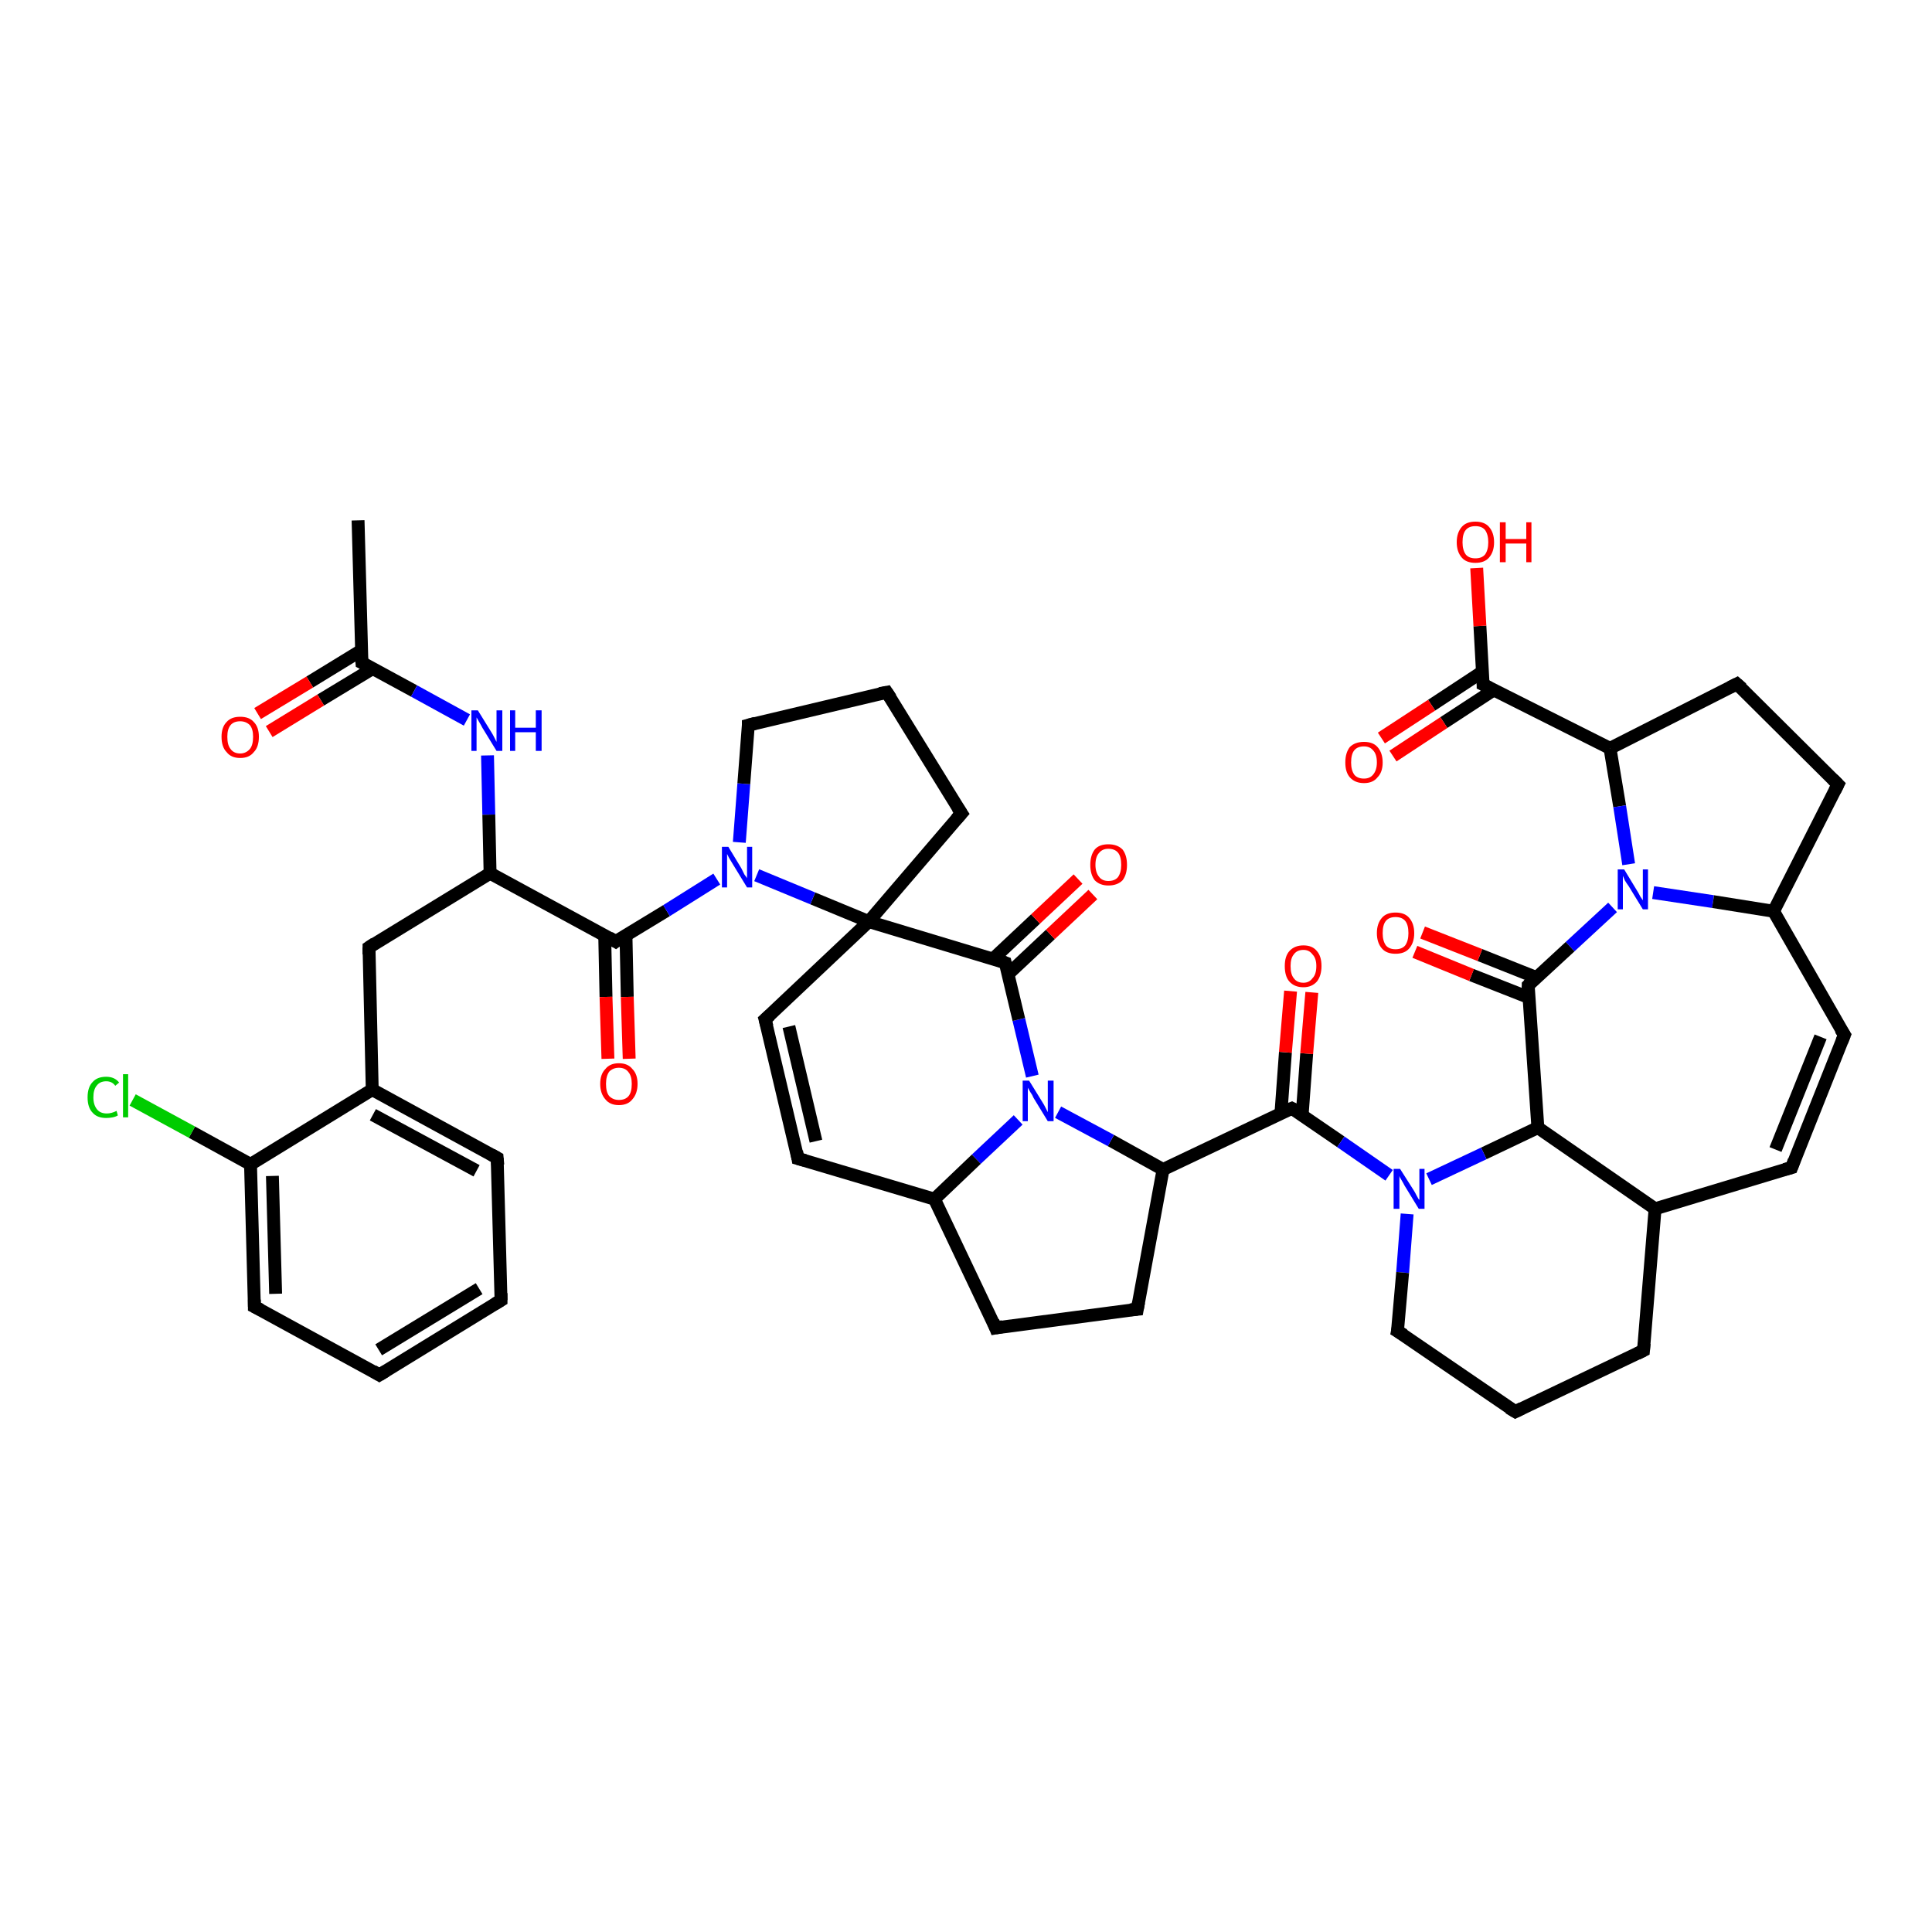 <?xml version='1.0' encoding='iso-8859-1'?>
<svg version='1.1' baseProfile='full'
              xmlns='http://www.w3.org/2000/svg'
                      xmlns:rdkit='http://www.rdkit.org/xml'
                      xmlns:xlink='http://www.w3.org/1999/xlink'
                  xml:space='preserve'
width='300px' height='300px' viewBox='0 0 300 300'>
<!-- END OF HEADER -->
<rect style='opacity:1.0;fill:#FFFFFF;stroke:none' width='300.0' height='300.0' x='0.0' y='0.0'> </rect>
<path class='bond-0 atom-0 atom-1' d='M 55.6,80.8 L 56.2,102.9' style='fill:none;fill-rule:evenodd;stroke:#000000;stroke-width:2.0px;stroke-linecap:butt;stroke-linejoin:miter;stroke-opacity:1' />
<path class='bond-1 atom-1 atom-2' d='M 56.1,101.0 L 48.1,105.9' style='fill:none;fill-rule:evenodd;stroke:#000000;stroke-width:2.0px;stroke-linecap:butt;stroke-linejoin:miter;stroke-opacity:1' />
<path class='bond-1 atom-1 atom-2' d='M 48.1,105.9 L 40.0,110.8' style='fill:none;fill-rule:evenodd;stroke:#FF0000;stroke-width:2.0px;stroke-linecap:butt;stroke-linejoin:miter;stroke-opacity:1' />
<path class='bond-1 atom-1 atom-2' d='M 57.9,103.8 L 49.8,108.7' style='fill:none;fill-rule:evenodd;stroke:#000000;stroke-width:2.0px;stroke-linecap:butt;stroke-linejoin:miter;stroke-opacity:1' />
<path class='bond-1 atom-1 atom-2' d='M 49.8,108.7 L 41.8,113.6' style='fill:none;fill-rule:evenodd;stroke:#FF0000;stroke-width:2.0px;stroke-linecap:butt;stroke-linejoin:miter;stroke-opacity:1' />
<path class='bond-2 atom-1 atom-3' d='M 56.2,102.9 L 64.3,107.3' style='fill:none;fill-rule:evenodd;stroke:#000000;stroke-width:2.0px;stroke-linecap:butt;stroke-linejoin:miter;stroke-opacity:1' />
<path class='bond-2 atom-1 atom-3' d='M 64.3,107.3 L 72.5,111.8' style='fill:none;fill-rule:evenodd;stroke:#0000FF;stroke-width:2.0px;stroke-linecap:butt;stroke-linejoin:miter;stroke-opacity:1' />
<path class='bond-3 atom-3 atom-4' d='M 75.7,117.3 L 75.9,126.5' style='fill:none;fill-rule:evenodd;stroke:#0000FF;stroke-width:2.0px;stroke-linecap:butt;stroke-linejoin:miter;stroke-opacity:1' />
<path class='bond-3 atom-3 atom-4' d='M 75.9,126.5 L 76.1,135.6' style='fill:none;fill-rule:evenodd;stroke:#000000;stroke-width:2.0px;stroke-linecap:butt;stroke-linejoin:miter;stroke-opacity:1' />
<path class='bond-4 atom-4 atom-5' d='M 76.1,135.6 L 57.3,147.1' style='fill:none;fill-rule:evenodd;stroke:#000000;stroke-width:2.0px;stroke-linecap:butt;stroke-linejoin:miter;stroke-opacity:1' />
<path class='bond-5 atom-5 atom-6' d='M 57.3,147.1 L 57.8,169.2' style='fill:none;fill-rule:evenodd;stroke:#000000;stroke-width:2.0px;stroke-linecap:butt;stroke-linejoin:miter;stroke-opacity:1' />
<path class='bond-6 atom-6 atom-7' d='M 57.8,169.2 L 77.2,179.8' style='fill:none;fill-rule:evenodd;stroke:#000000;stroke-width:2.0px;stroke-linecap:butt;stroke-linejoin:miter;stroke-opacity:1' />
<path class='bond-6 atom-6 atom-7' d='M 57.9,173.1 L 74.0,181.8' style='fill:none;fill-rule:evenodd;stroke:#000000;stroke-width:2.0px;stroke-linecap:butt;stroke-linejoin:miter;stroke-opacity:1' />
<path class='bond-7 atom-7 atom-8' d='M 77.2,179.8 L 77.8,201.9' style='fill:none;fill-rule:evenodd;stroke:#000000;stroke-width:2.0px;stroke-linecap:butt;stroke-linejoin:miter;stroke-opacity:1' />
<path class='bond-8 atom-8 atom-9' d='M 77.8,201.9 L 58.9,213.5' style='fill:none;fill-rule:evenodd;stroke:#000000;stroke-width:2.0px;stroke-linecap:butt;stroke-linejoin:miter;stroke-opacity:1' />
<path class='bond-8 atom-8 atom-9' d='M 74.4,200.1 L 58.8,209.6' style='fill:none;fill-rule:evenodd;stroke:#000000;stroke-width:2.0px;stroke-linecap:butt;stroke-linejoin:miter;stroke-opacity:1' />
<path class='bond-9 atom-9 atom-10' d='M 58.9,213.5 L 39.5,202.9' style='fill:none;fill-rule:evenodd;stroke:#000000;stroke-width:2.0px;stroke-linecap:butt;stroke-linejoin:miter;stroke-opacity:1' />
<path class='bond-10 atom-10 atom-11' d='M 39.5,202.9 L 38.9,180.8' style='fill:none;fill-rule:evenodd;stroke:#000000;stroke-width:2.0px;stroke-linecap:butt;stroke-linejoin:miter;stroke-opacity:1' />
<path class='bond-10 atom-10 atom-11' d='M 42.8,200.9 L 42.3,182.6' style='fill:none;fill-rule:evenodd;stroke:#000000;stroke-width:2.0px;stroke-linecap:butt;stroke-linejoin:miter;stroke-opacity:1' />
<path class='bond-11 atom-11 atom-12' d='M 38.9,180.8 L 29.8,175.8' style='fill:none;fill-rule:evenodd;stroke:#000000;stroke-width:2.0px;stroke-linecap:butt;stroke-linejoin:miter;stroke-opacity:1' />
<path class='bond-11 atom-11 atom-12' d='M 29.8,175.8 L 20.6,170.8' style='fill:none;fill-rule:evenodd;stroke:#00CC00;stroke-width:2.0px;stroke-linecap:butt;stroke-linejoin:miter;stroke-opacity:1' />
<path class='bond-12 atom-4 atom-13' d='M 76.1,135.6 L 95.6,146.2' style='fill:none;fill-rule:evenodd;stroke:#000000;stroke-width:2.0px;stroke-linecap:butt;stroke-linejoin:miter;stroke-opacity:1' />
<path class='bond-13 atom-13 atom-14' d='M 93.9,145.3 L 94.1,154.8' style='fill:none;fill-rule:evenodd;stroke:#000000;stroke-width:2.0px;stroke-linecap:butt;stroke-linejoin:miter;stroke-opacity:1' />
<path class='bond-13 atom-13 atom-14' d='M 94.1,154.8 L 94.4,164.4' style='fill:none;fill-rule:evenodd;stroke:#FF0000;stroke-width:2.0px;stroke-linecap:butt;stroke-linejoin:miter;stroke-opacity:1' />
<path class='bond-13 atom-13 atom-14' d='M 97.2,145.2 L 97.4,154.8' style='fill:none;fill-rule:evenodd;stroke:#000000;stroke-width:2.0px;stroke-linecap:butt;stroke-linejoin:miter;stroke-opacity:1' />
<path class='bond-13 atom-13 atom-14' d='M 97.4,154.8 L 97.7,164.4' style='fill:none;fill-rule:evenodd;stroke:#FF0000;stroke-width:2.0px;stroke-linecap:butt;stroke-linejoin:miter;stroke-opacity:1' />
<path class='bond-14 atom-13 atom-15' d='M 95.6,146.2 L 103.5,141.4' style='fill:none;fill-rule:evenodd;stroke:#000000;stroke-width:2.0px;stroke-linecap:butt;stroke-linejoin:miter;stroke-opacity:1' />
<path class='bond-14 atom-13 atom-15' d='M 103.5,141.4 L 111.3,136.5' style='fill:none;fill-rule:evenodd;stroke:#0000FF;stroke-width:2.0px;stroke-linecap:butt;stroke-linejoin:miter;stroke-opacity:1' />
<path class='bond-15 atom-15 atom-16' d='M 114.8,130.8 L 115.5,121.7' style='fill:none;fill-rule:evenodd;stroke:#0000FF;stroke-width:2.0px;stroke-linecap:butt;stroke-linejoin:miter;stroke-opacity:1' />
<path class='bond-15 atom-15 atom-16' d='M 115.5,121.7 L 116.2,112.6' style='fill:none;fill-rule:evenodd;stroke:#000000;stroke-width:2.0px;stroke-linecap:butt;stroke-linejoin:miter;stroke-opacity:1' />
<path class='bond-16 atom-16 atom-17' d='M 116.2,112.6 L 137.7,107.5' style='fill:none;fill-rule:evenodd;stroke:#000000;stroke-width:2.0px;stroke-linecap:butt;stroke-linejoin:miter;stroke-opacity:1' />
<path class='bond-17 atom-17 atom-18' d='M 137.7,107.5 L 149.3,126.3' style='fill:none;fill-rule:evenodd;stroke:#000000;stroke-width:2.0px;stroke-linecap:butt;stroke-linejoin:miter;stroke-opacity:1' />
<path class='bond-18 atom-18 atom-19' d='M 149.3,126.3 L 134.9,143.1' style='fill:none;fill-rule:evenodd;stroke:#000000;stroke-width:2.0px;stroke-linecap:butt;stroke-linejoin:miter;stroke-opacity:1' />
<path class='bond-19 atom-19 atom-20' d='M 134.9,143.1 L 118.8,158.3' style='fill:none;fill-rule:evenodd;stroke:#000000;stroke-width:2.0px;stroke-linecap:butt;stroke-linejoin:miter;stroke-opacity:1' />
<path class='bond-20 atom-20 atom-21' d='M 118.8,158.3 L 123.9,179.9' style='fill:none;fill-rule:evenodd;stroke:#000000;stroke-width:2.0px;stroke-linecap:butt;stroke-linejoin:miter;stroke-opacity:1' />
<path class='bond-20 atom-20 atom-21' d='M 122.5,159.4 L 126.7,177.2' style='fill:none;fill-rule:evenodd;stroke:#000000;stroke-width:2.0px;stroke-linecap:butt;stroke-linejoin:miter;stroke-opacity:1' />
<path class='bond-21 atom-21 atom-22' d='M 123.9,179.9 L 145.1,186.2' style='fill:none;fill-rule:evenodd;stroke:#000000;stroke-width:2.0px;stroke-linecap:butt;stroke-linejoin:miter;stroke-opacity:1' />
<path class='bond-22 atom-22 atom-23' d='M 145.1,186.2 L 154.6,206.2' style='fill:none;fill-rule:evenodd;stroke:#000000;stroke-width:2.0px;stroke-linecap:butt;stroke-linejoin:miter;stroke-opacity:1' />
<path class='bond-23 atom-23 atom-24' d='M 154.6,206.2 L 176.6,203.3' style='fill:none;fill-rule:evenodd;stroke:#000000;stroke-width:2.0px;stroke-linecap:butt;stroke-linejoin:miter;stroke-opacity:1' />
<path class='bond-24 atom-24 atom-25' d='M 176.6,203.3 L 180.6,181.6' style='fill:none;fill-rule:evenodd;stroke:#000000;stroke-width:2.0px;stroke-linecap:butt;stroke-linejoin:miter;stroke-opacity:1' />
<path class='bond-25 atom-25 atom-26' d='M 180.6,181.6 L 172.5,177.1' style='fill:none;fill-rule:evenodd;stroke:#000000;stroke-width:2.0px;stroke-linecap:butt;stroke-linejoin:miter;stroke-opacity:1' />
<path class='bond-25 atom-25 atom-26' d='M 172.5,177.1 L 164.3,172.7' style='fill:none;fill-rule:evenodd;stroke:#0000FF;stroke-width:2.0px;stroke-linecap:butt;stroke-linejoin:miter;stroke-opacity:1' />
<path class='bond-26 atom-26 atom-27' d='M 160.3,167.1 L 158.2,158.3' style='fill:none;fill-rule:evenodd;stroke:#0000FF;stroke-width:2.0px;stroke-linecap:butt;stroke-linejoin:miter;stroke-opacity:1' />
<path class='bond-26 atom-26 atom-27' d='M 158.2,158.3 L 156.1,149.5' style='fill:none;fill-rule:evenodd;stroke:#000000;stroke-width:2.0px;stroke-linecap:butt;stroke-linejoin:miter;stroke-opacity:1' />
<path class='bond-27 atom-27 atom-28' d='M 156.5,151.3 L 163.1,145.1' style='fill:none;fill-rule:evenodd;stroke:#000000;stroke-width:2.0px;stroke-linecap:butt;stroke-linejoin:miter;stroke-opacity:1' />
<path class='bond-27 atom-27 atom-28' d='M 163.1,145.1 L 169.7,138.9' style='fill:none;fill-rule:evenodd;stroke:#FF0000;stroke-width:2.0px;stroke-linecap:butt;stroke-linejoin:miter;stroke-opacity:1' />
<path class='bond-27 atom-27 atom-28' d='M 154.2,148.9 L 160.8,142.7' style='fill:none;fill-rule:evenodd;stroke:#000000;stroke-width:2.0px;stroke-linecap:butt;stroke-linejoin:miter;stroke-opacity:1' />
<path class='bond-27 atom-27 atom-28' d='M 160.8,142.7 L 167.4,136.5' style='fill:none;fill-rule:evenodd;stroke:#FF0000;stroke-width:2.0px;stroke-linecap:butt;stroke-linejoin:miter;stroke-opacity:1' />
<path class='bond-28 atom-25 atom-29' d='M 180.6,181.6 L 200.6,172.1' style='fill:none;fill-rule:evenodd;stroke:#000000;stroke-width:2.0px;stroke-linecap:butt;stroke-linejoin:miter;stroke-opacity:1' />
<path class='bond-29 atom-29 atom-30' d='M 202.2,173.1 L 202.9,163.6' style='fill:none;fill-rule:evenodd;stroke:#000000;stroke-width:2.0px;stroke-linecap:butt;stroke-linejoin:miter;stroke-opacity:1' />
<path class='bond-29 atom-29 atom-30' d='M 202.9,163.6 L 203.7,154.1' style='fill:none;fill-rule:evenodd;stroke:#FF0000;stroke-width:2.0px;stroke-linecap:butt;stroke-linejoin:miter;stroke-opacity:1' />
<path class='bond-29 atom-29 atom-30' d='M 198.9,172.9 L 199.6,163.4' style='fill:none;fill-rule:evenodd;stroke:#000000;stroke-width:2.0px;stroke-linecap:butt;stroke-linejoin:miter;stroke-opacity:1' />
<path class='bond-29 atom-29 atom-30' d='M 199.6,163.4 L 200.4,153.9' style='fill:none;fill-rule:evenodd;stroke:#FF0000;stroke-width:2.0px;stroke-linecap:butt;stroke-linejoin:miter;stroke-opacity:1' />
<path class='bond-30 atom-29 atom-31' d='M 200.6,172.1 L 208.2,177.3' style='fill:none;fill-rule:evenodd;stroke:#000000;stroke-width:2.0px;stroke-linecap:butt;stroke-linejoin:miter;stroke-opacity:1' />
<path class='bond-30 atom-29 atom-31' d='M 208.2,177.3 L 215.7,182.5' style='fill:none;fill-rule:evenodd;stroke:#0000FF;stroke-width:2.0px;stroke-linecap:butt;stroke-linejoin:miter;stroke-opacity:1' />
<path class='bond-31 atom-31 atom-32' d='M 218.5,188.5 L 217.8,197.6' style='fill:none;fill-rule:evenodd;stroke:#0000FF;stroke-width:2.0px;stroke-linecap:butt;stroke-linejoin:miter;stroke-opacity:1' />
<path class='bond-31 atom-31 atom-32' d='M 217.8,197.6 L 217.0,206.7' style='fill:none;fill-rule:evenodd;stroke:#000000;stroke-width:2.0px;stroke-linecap:butt;stroke-linejoin:miter;stroke-opacity:1' />
<path class='bond-32 atom-32 atom-33' d='M 217.0,206.7 L 235.3,219.2' style='fill:none;fill-rule:evenodd;stroke:#000000;stroke-width:2.0px;stroke-linecap:butt;stroke-linejoin:miter;stroke-opacity:1' />
<path class='bond-33 atom-33 atom-34' d='M 235.3,219.2 L 255.2,209.7' style='fill:none;fill-rule:evenodd;stroke:#000000;stroke-width:2.0px;stroke-linecap:butt;stroke-linejoin:miter;stroke-opacity:1' />
<path class='bond-34 atom-34 atom-35' d='M 255.2,209.7 L 257.0,187.7' style='fill:none;fill-rule:evenodd;stroke:#000000;stroke-width:2.0px;stroke-linecap:butt;stroke-linejoin:miter;stroke-opacity:1' />
<path class='bond-35 atom-35 atom-36' d='M 257.0,187.7 L 278.2,181.3' style='fill:none;fill-rule:evenodd;stroke:#000000;stroke-width:2.0px;stroke-linecap:butt;stroke-linejoin:miter;stroke-opacity:1' />
<path class='bond-36 atom-36 atom-37' d='M 278.2,181.3 L 286.4,160.7' style='fill:none;fill-rule:evenodd;stroke:#000000;stroke-width:2.0px;stroke-linecap:butt;stroke-linejoin:miter;stroke-opacity:1' />
<path class='bond-36 atom-36 atom-37' d='M 275.7,178.5 L 282.7,161.0' style='fill:none;fill-rule:evenodd;stroke:#000000;stroke-width:2.0px;stroke-linecap:butt;stroke-linejoin:miter;stroke-opacity:1' />
<path class='bond-37 atom-37 atom-38' d='M 286.4,160.7 L 275.4,141.5' style='fill:none;fill-rule:evenodd;stroke:#000000;stroke-width:2.0px;stroke-linecap:butt;stroke-linejoin:miter;stroke-opacity:1' />
<path class='bond-38 atom-38 atom-39' d='M 275.4,141.5 L 285.4,121.8' style='fill:none;fill-rule:evenodd;stroke:#000000;stroke-width:2.0px;stroke-linecap:butt;stroke-linejoin:miter;stroke-opacity:1' />
<path class='bond-39 atom-39 atom-40' d='M 285.4,121.8 L 269.7,106.2' style='fill:none;fill-rule:evenodd;stroke:#000000;stroke-width:2.0px;stroke-linecap:butt;stroke-linejoin:miter;stroke-opacity:1' />
<path class='bond-40 atom-40 atom-41' d='M 269.7,106.2 L 250.0,116.2' style='fill:none;fill-rule:evenodd;stroke:#000000;stroke-width:2.0px;stroke-linecap:butt;stroke-linejoin:miter;stroke-opacity:1' />
<path class='bond-41 atom-41 atom-42' d='M 250.0,116.2 L 251.5,125.2' style='fill:none;fill-rule:evenodd;stroke:#000000;stroke-width:2.0px;stroke-linecap:butt;stroke-linejoin:miter;stroke-opacity:1' />
<path class='bond-41 atom-41 atom-42' d='M 251.5,125.2 L 252.9,134.2' style='fill:none;fill-rule:evenodd;stroke:#0000FF;stroke-width:2.0px;stroke-linecap:butt;stroke-linejoin:miter;stroke-opacity:1' />
<path class='bond-42 atom-42 atom-43' d='M 250.4,140.9 L 243.8,147.0' style='fill:none;fill-rule:evenodd;stroke:#0000FF;stroke-width:2.0px;stroke-linecap:butt;stroke-linejoin:miter;stroke-opacity:1' />
<path class='bond-42 atom-42 atom-43' d='M 243.8,147.0 L 237.3,153.0' style='fill:none;fill-rule:evenodd;stroke:#000000;stroke-width:2.0px;stroke-linecap:butt;stroke-linejoin:miter;stroke-opacity:1' />
<path class='bond-43 atom-43 atom-44' d='M 238.6,151.8 L 229.8,148.3' style='fill:none;fill-rule:evenodd;stroke:#000000;stroke-width:2.0px;stroke-linecap:butt;stroke-linejoin:miter;stroke-opacity:1' />
<path class='bond-43 atom-43 atom-44' d='M 229.8,148.3 L 220.9,144.8' style='fill:none;fill-rule:evenodd;stroke:#FF0000;stroke-width:2.0px;stroke-linecap:butt;stroke-linejoin:miter;stroke-opacity:1' />
<path class='bond-43 atom-43 atom-44' d='M 237.4,154.9 L 228.5,151.4' style='fill:none;fill-rule:evenodd;stroke:#000000;stroke-width:2.0px;stroke-linecap:butt;stroke-linejoin:miter;stroke-opacity:1' />
<path class='bond-43 atom-43 atom-44' d='M 228.5,151.4 L 219.7,147.8' style='fill:none;fill-rule:evenodd;stroke:#FF0000;stroke-width:2.0px;stroke-linecap:butt;stroke-linejoin:miter;stroke-opacity:1' />
<path class='bond-44 atom-43 atom-45' d='M 237.3,153.0 L 238.8,175.1' style='fill:none;fill-rule:evenodd;stroke:#000000;stroke-width:2.0px;stroke-linecap:butt;stroke-linejoin:miter;stroke-opacity:1' />
<path class='bond-45 atom-41 atom-46' d='M 250.0,116.2 L 230.3,106.3' style='fill:none;fill-rule:evenodd;stroke:#000000;stroke-width:2.0px;stroke-linecap:butt;stroke-linejoin:miter;stroke-opacity:1' />
<path class='bond-46 atom-46 atom-47' d='M 230.3,106.3 L 229.8,97.2' style='fill:none;fill-rule:evenodd;stroke:#000000;stroke-width:2.0px;stroke-linecap:butt;stroke-linejoin:miter;stroke-opacity:1' />
<path class='bond-46 atom-46 atom-47' d='M 229.8,97.2 L 229.3,88.2' style='fill:none;fill-rule:evenodd;stroke:#FF0000;stroke-width:2.0px;stroke-linecap:butt;stroke-linejoin:miter;stroke-opacity:1' />
<path class='bond-47 atom-46 atom-48' d='M 230.2,104.3 L 222.3,109.5' style='fill:none;fill-rule:evenodd;stroke:#000000;stroke-width:2.0px;stroke-linecap:butt;stroke-linejoin:miter;stroke-opacity:1' />
<path class='bond-47 atom-46 atom-48' d='M 222.3,109.5 L 214.5,114.6' style='fill:none;fill-rule:evenodd;stroke:#FF0000;stroke-width:2.0px;stroke-linecap:butt;stroke-linejoin:miter;stroke-opacity:1' />
<path class='bond-47 atom-46 atom-48' d='M 232.0,107.1 L 224.2,112.2' style='fill:none;fill-rule:evenodd;stroke:#000000;stroke-width:2.0px;stroke-linecap:butt;stroke-linejoin:miter;stroke-opacity:1' />
<path class='bond-47 atom-46 atom-48' d='M 224.2,112.2 L 216.3,117.4' style='fill:none;fill-rule:evenodd;stroke:#FF0000;stroke-width:2.0px;stroke-linecap:butt;stroke-linejoin:miter;stroke-opacity:1' />
<path class='bond-48 atom-11 atom-6' d='M 38.9,180.8 L 57.8,169.2' style='fill:none;fill-rule:evenodd;stroke:#000000;stroke-width:2.0px;stroke-linecap:butt;stroke-linejoin:miter;stroke-opacity:1' />
<path class='bond-49 atom-19 atom-15' d='M 134.9,143.1 L 126.2,139.5' style='fill:none;fill-rule:evenodd;stroke:#000000;stroke-width:2.0px;stroke-linecap:butt;stroke-linejoin:miter;stroke-opacity:1' />
<path class='bond-49 atom-19 atom-15' d='M 126.2,139.5 L 117.5,135.9' style='fill:none;fill-rule:evenodd;stroke:#0000FF;stroke-width:2.0px;stroke-linecap:butt;stroke-linejoin:miter;stroke-opacity:1' />
<path class='bond-50 atom-27 atom-19' d='M 156.1,149.5 L 134.9,143.1' style='fill:none;fill-rule:evenodd;stroke:#000000;stroke-width:2.0px;stroke-linecap:butt;stroke-linejoin:miter;stroke-opacity:1' />
<path class='bond-51 atom-26 atom-22' d='M 158.1,173.9 L 151.6,180.0' style='fill:none;fill-rule:evenodd;stroke:#0000FF;stroke-width:2.0px;stroke-linecap:butt;stroke-linejoin:miter;stroke-opacity:1' />
<path class='bond-51 atom-26 atom-22' d='M 151.6,180.0 L 145.1,186.2' style='fill:none;fill-rule:evenodd;stroke:#000000;stroke-width:2.0px;stroke-linecap:butt;stroke-linejoin:miter;stroke-opacity:1' />
<path class='bond-52 atom-45 atom-31' d='M 238.8,175.1 L 230.4,179.1' style='fill:none;fill-rule:evenodd;stroke:#000000;stroke-width:2.0px;stroke-linecap:butt;stroke-linejoin:miter;stroke-opacity:1' />
<path class='bond-52 atom-45 atom-31' d='M 230.4,179.1 L 221.9,183.1' style='fill:none;fill-rule:evenodd;stroke:#0000FF;stroke-width:2.0px;stroke-linecap:butt;stroke-linejoin:miter;stroke-opacity:1' />
<path class='bond-53 atom-45 atom-35' d='M 238.8,175.1 L 257.0,187.7' style='fill:none;fill-rule:evenodd;stroke:#000000;stroke-width:2.0px;stroke-linecap:butt;stroke-linejoin:miter;stroke-opacity:1' />
<path class='bond-54 atom-42 atom-38' d='M 256.7,138.6 L 266.0,140.0' style='fill:none;fill-rule:evenodd;stroke:#0000FF;stroke-width:2.0px;stroke-linecap:butt;stroke-linejoin:miter;stroke-opacity:1' />
<path class='bond-54 atom-42 atom-38' d='M 266.0,140.0 L 275.4,141.5' style='fill:none;fill-rule:evenodd;stroke:#000000;stroke-width:2.0px;stroke-linecap:butt;stroke-linejoin:miter;stroke-opacity:1' />
<path d='M 56.1,101.8 L 56.2,102.9 L 56.6,103.1' style='fill:none;stroke:#000000;stroke-width:2.0px;stroke-linecap:butt;stroke-linejoin:miter;stroke-opacity:1;' />
<path d='M 58.2,146.5 L 57.3,147.1 L 57.3,148.2' style='fill:none;stroke:#000000;stroke-width:2.0px;stroke-linecap:butt;stroke-linejoin:miter;stroke-opacity:1;' />
<path d='M 76.3,179.3 L 77.2,179.8 L 77.3,180.9' style='fill:none;stroke:#000000;stroke-width:2.0px;stroke-linecap:butt;stroke-linejoin:miter;stroke-opacity:1;' />
<path d='M 77.8,200.8 L 77.8,201.9 L 76.8,202.5' style='fill:none;stroke:#000000;stroke-width:2.0px;stroke-linecap:butt;stroke-linejoin:miter;stroke-opacity:1;' />
<path d='M 59.9,212.9 L 58.9,213.5 L 57.9,212.9' style='fill:none;stroke:#000000;stroke-width:2.0px;stroke-linecap:butt;stroke-linejoin:miter;stroke-opacity:1;' />
<path d='M 40.5,203.4 L 39.5,202.9 L 39.5,201.8' style='fill:none;stroke:#000000;stroke-width:2.0px;stroke-linecap:butt;stroke-linejoin:miter;stroke-opacity:1;' />
<path d='M 94.6,145.6 L 95.6,146.2 L 96.0,145.9' style='fill:none;stroke:#000000;stroke-width:2.0px;stroke-linecap:butt;stroke-linejoin:miter;stroke-opacity:1;' />
<path d='M 116.2,113.1 L 116.2,112.6 L 117.3,112.3' style='fill:none;stroke:#000000;stroke-width:2.0px;stroke-linecap:butt;stroke-linejoin:miter;stroke-opacity:1;' />
<path d='M 136.6,107.7 L 137.7,107.5 L 138.3,108.4' style='fill:none;stroke:#000000;stroke-width:2.0px;stroke-linecap:butt;stroke-linejoin:miter;stroke-opacity:1;' />
<path d='M 148.7,125.4 L 149.3,126.3 L 148.5,127.2' style='fill:none;stroke:#000000;stroke-width:2.0px;stroke-linecap:butt;stroke-linejoin:miter;stroke-opacity:1;' />
<path d='M 119.6,157.6 L 118.8,158.3 L 119.1,159.4' style='fill:none;stroke:#000000;stroke-width:2.0px;stroke-linecap:butt;stroke-linejoin:miter;stroke-opacity:1;' />
<path d='M 123.7,178.8 L 123.9,179.9 L 125.0,180.2' style='fill:none;stroke:#000000;stroke-width:2.0px;stroke-linecap:butt;stroke-linejoin:miter;stroke-opacity:1;' />
<path d='M 154.2,205.2 L 154.6,206.2 L 155.7,206.0' style='fill:none;stroke:#000000;stroke-width:2.0px;stroke-linecap:butt;stroke-linejoin:miter;stroke-opacity:1;' />
<path d='M 175.5,203.4 L 176.6,203.3 L 176.8,202.2' style='fill:none;stroke:#000000;stroke-width:2.0px;stroke-linecap:butt;stroke-linejoin:miter;stroke-opacity:1;' />
<path d='M 156.2,149.9 L 156.1,149.5 L 155.0,149.1' style='fill:none;stroke:#000000;stroke-width:2.0px;stroke-linecap:butt;stroke-linejoin:miter;stroke-opacity:1;' />
<path d='M 199.6,172.5 L 200.6,172.1 L 201.0,172.3' style='fill:none;stroke:#000000;stroke-width:2.0px;stroke-linecap:butt;stroke-linejoin:miter;stroke-opacity:1;' />
<path d='M 217.1,206.2 L 217.0,206.7 L 218.0,207.3' style='fill:none;stroke:#000000;stroke-width:2.0px;stroke-linecap:butt;stroke-linejoin:miter;stroke-opacity:1;' />
<path d='M 234.3,218.6 L 235.3,219.2 L 236.3,218.7' style='fill:none;stroke:#000000;stroke-width:2.0px;stroke-linecap:butt;stroke-linejoin:miter;stroke-opacity:1;' />
<path d='M 254.2,210.2 L 255.2,209.7 L 255.3,208.6' style='fill:none;stroke:#000000;stroke-width:2.0px;stroke-linecap:butt;stroke-linejoin:miter;stroke-opacity:1;' />
<path d='M 277.1,181.6 L 278.2,181.3 L 278.6,180.2' style='fill:none;stroke:#000000;stroke-width:2.0px;stroke-linecap:butt;stroke-linejoin:miter;stroke-opacity:1;' />
<path d='M 286.0,161.7 L 286.4,160.7 L 285.8,159.8' style='fill:none;stroke:#000000;stroke-width:2.0px;stroke-linecap:butt;stroke-linejoin:miter;stroke-opacity:1;' />
<path d='M 284.9,122.8 L 285.4,121.8 L 284.6,121.0' style='fill:none;stroke:#000000;stroke-width:2.0px;stroke-linecap:butt;stroke-linejoin:miter;stroke-opacity:1;' />
<path d='M 270.5,106.9 L 269.7,106.2 L 268.7,106.7' style='fill:none;stroke:#000000;stroke-width:2.0px;stroke-linecap:butt;stroke-linejoin:miter;stroke-opacity:1;' />
<path d='M 237.6,152.7 L 237.3,153.0 L 237.3,154.2' style='fill:none;stroke:#000000;stroke-width:2.0px;stroke-linecap:butt;stroke-linejoin:miter;stroke-opacity:1;' />
<path d='M 231.3,106.8 L 230.3,106.3 L 230.3,105.8' style='fill:none;stroke:#000000;stroke-width:2.0px;stroke-linecap:butt;stroke-linejoin:miter;stroke-opacity:1;' />
<path class='atom-2' d='M 34.4 114.4
Q 34.4 112.9, 35.2 112.1
Q 35.9 111.3, 37.3 111.3
Q 38.7 111.3, 39.4 112.1
Q 40.2 112.9, 40.2 114.4
Q 40.2 116.0, 39.4 116.8
Q 38.7 117.7, 37.3 117.7
Q 35.9 117.7, 35.2 116.8
Q 34.4 116.0, 34.4 114.4
M 37.3 117.0
Q 38.2 117.0, 38.8 116.3
Q 39.3 115.7, 39.3 114.4
Q 39.3 113.2, 38.8 112.6
Q 38.2 112.0, 37.3 112.0
Q 36.3 112.0, 35.8 112.6
Q 35.3 113.2, 35.3 114.4
Q 35.3 115.7, 35.8 116.3
Q 36.3 117.0, 37.3 117.0
' fill='#FF0000'/>
<path class='atom-3' d='M 74.2 110.3
L 76.3 113.7
Q 76.5 114.0, 76.8 114.6
Q 77.1 115.2, 77.1 115.2
L 77.1 110.3
L 78.0 110.3
L 78.0 116.6
L 77.1 116.6
L 74.9 113.0
Q 74.7 112.6, 74.4 112.1
Q 74.1 111.6, 74.0 111.4
L 74.0 116.6
L 73.2 116.6
L 73.2 110.3
L 74.2 110.3
' fill='#0000FF'/>
<path class='atom-3' d='M 79.2 110.3
L 80.0 110.3
L 80.0 113.0
L 83.2 113.0
L 83.2 110.3
L 84.1 110.3
L 84.1 116.6
L 83.2 116.6
L 83.2 113.7
L 80.0 113.7
L 80.0 116.6
L 79.2 116.6
L 79.2 110.3
' fill='#0000FF'/>
<path class='atom-12' d='M 13.6 170.4
Q 13.6 168.8, 14.4 168.0
Q 15.1 167.2, 16.5 167.2
Q 17.8 167.2, 18.5 168.1
L 17.9 168.6
Q 17.4 167.9, 16.5 167.9
Q 15.5 167.9, 15.0 168.6
Q 14.5 169.2, 14.5 170.4
Q 14.5 171.6, 15.1 172.3
Q 15.6 172.9, 16.6 172.9
Q 17.3 172.9, 18.1 172.5
L 18.3 173.2
Q 18.0 173.4, 17.5 173.5
Q 17.0 173.6, 16.5 173.6
Q 15.1 173.6, 14.4 172.8
Q 13.6 172.0, 13.6 170.4
' fill='#00CC00'/>
<path class='atom-12' d='M 19.1 166.8
L 19.9 166.8
L 19.9 173.5
L 19.1 173.5
L 19.1 166.8
' fill='#00CC00'/>
<path class='atom-14' d='M 93.2 168.3
Q 93.2 166.8, 94.0 166.0
Q 94.7 165.1, 96.1 165.1
Q 97.5 165.1, 98.2 166.0
Q 99.0 166.8, 99.0 168.3
Q 99.0 169.8, 98.2 170.7
Q 97.5 171.6, 96.1 171.6
Q 94.7 171.6, 94.0 170.7
Q 93.2 169.8, 93.2 168.3
M 96.1 170.8
Q 97.1 170.8, 97.6 170.2
Q 98.1 169.6, 98.1 168.3
Q 98.1 167.1, 97.6 166.5
Q 97.1 165.8, 96.1 165.8
Q 95.2 165.8, 94.6 166.4
Q 94.1 167.1, 94.1 168.3
Q 94.1 169.6, 94.6 170.2
Q 95.2 170.8, 96.1 170.8
' fill='#FF0000'/>
<path class='atom-15' d='M 113.1 131.5
L 115.1 134.8
Q 115.3 135.2, 115.6 135.8
Q 116.0 136.3, 116.0 136.4
L 116.0 131.5
L 116.8 131.5
L 116.8 137.8
L 116.0 137.8
L 113.8 134.2
Q 113.5 133.7, 113.2 133.2
Q 113.0 132.8, 112.9 132.6
L 112.9 137.8
L 112.1 137.8
L 112.1 131.5
L 113.1 131.5
' fill='#0000FF'/>
<path class='atom-26' d='M 159.8 167.8
L 161.9 171.2
Q 162.1 171.5, 162.4 172.1
Q 162.7 172.7, 162.7 172.7
L 162.7 167.8
L 163.6 167.8
L 163.6 174.1
L 162.7 174.1
L 160.5 170.5
Q 160.3 170.0, 160.0 169.6
Q 159.7 169.1, 159.6 168.9
L 159.6 174.1
L 158.8 174.1
L 158.8 167.8
L 159.8 167.8
' fill='#0000FF'/>
<path class='atom-28' d='M 169.3 134.3
Q 169.3 132.8, 170.0 131.9
Q 170.7 131.1, 172.1 131.1
Q 173.5 131.1, 174.3 131.9
Q 175.0 132.8, 175.0 134.3
Q 175.0 135.8, 174.3 136.7
Q 173.5 137.5, 172.1 137.5
Q 170.8 137.5, 170.0 136.7
Q 169.3 135.8, 169.3 134.3
M 172.1 136.8
Q 173.1 136.8, 173.6 136.2
Q 174.1 135.5, 174.1 134.3
Q 174.1 133.0, 173.6 132.4
Q 173.1 131.8, 172.1 131.8
Q 171.2 131.8, 170.7 132.4
Q 170.1 133.0, 170.1 134.3
Q 170.1 135.5, 170.7 136.2
Q 171.2 136.8, 172.1 136.8
' fill='#FF0000'/>
<path class='atom-30' d='M 199.5 150.0
Q 199.5 148.5, 200.2 147.7
Q 201.0 146.8, 202.4 146.8
Q 203.8 146.8, 204.5 147.7
Q 205.2 148.5, 205.2 150.0
Q 205.2 151.5, 204.5 152.4
Q 203.7 153.3, 202.4 153.3
Q 201.0 153.3, 200.2 152.4
Q 199.5 151.6, 199.5 150.0
M 202.4 152.6
Q 203.3 152.6, 203.8 151.9
Q 204.4 151.3, 204.4 150.0
Q 204.4 148.8, 203.8 148.2
Q 203.3 147.5, 202.4 147.5
Q 201.4 147.5, 200.9 148.2
Q 200.4 148.8, 200.4 150.0
Q 200.4 151.3, 200.9 151.9
Q 201.4 152.6, 202.4 152.6
' fill='#FF0000'/>
<path class='atom-31' d='M 217.4 181.5
L 219.5 184.8
Q 219.7 185.1, 220.0 185.7
Q 220.3 186.3, 220.4 186.3
L 220.4 181.5
L 221.2 181.5
L 221.2 187.7
L 220.3 187.7
L 218.1 184.1
Q 217.9 183.7, 217.6 183.2
Q 217.3 182.7, 217.3 182.6
L 217.3 187.7
L 216.4 187.7
L 216.4 181.5
L 217.4 181.5
' fill='#0000FF'/>
<path class='atom-42' d='M 252.2 135.0
L 254.2 138.3
Q 254.4 138.6, 254.7 139.2
Q 255.1 139.8, 255.1 139.8
L 255.1 135.0
L 255.9 135.0
L 255.9 141.2
L 255.1 141.2
L 252.9 137.6
Q 252.6 137.2, 252.3 136.7
Q 252.1 136.2, 252.0 136.0
L 252.0 141.2
L 251.2 141.2
L 251.2 135.0
L 252.2 135.0
' fill='#0000FF'/>
<path class='atom-44' d='M 213.8 144.9
Q 213.8 143.4, 214.6 142.5
Q 215.3 141.7, 216.7 141.7
Q 218.1 141.7, 218.8 142.5
Q 219.6 143.4, 219.6 144.9
Q 219.6 146.4, 218.8 147.3
Q 218.1 148.1, 216.7 148.1
Q 215.3 148.1, 214.6 147.3
Q 213.8 146.4, 213.8 144.9
M 216.7 147.4
Q 217.7 147.4, 218.2 146.8
Q 218.7 146.1, 218.7 144.9
Q 218.7 143.6, 218.2 143.0
Q 217.7 142.4, 216.7 142.4
Q 215.7 142.4, 215.2 143.0
Q 214.7 143.6, 214.7 144.9
Q 214.7 146.1, 215.2 146.8
Q 215.7 147.4, 216.7 147.4
' fill='#FF0000'/>
<path class='atom-47' d='M 226.2 84.2
Q 226.2 82.7, 227.0 81.8
Q 227.7 81.0, 229.1 81.0
Q 230.5 81.0, 231.2 81.8
Q 232.0 82.7, 232.0 84.2
Q 232.0 85.7, 231.2 86.6
Q 230.5 87.4, 229.1 87.4
Q 227.7 87.4, 227.0 86.6
Q 226.2 85.7, 226.2 84.2
M 229.1 86.7
Q 230.1 86.7, 230.6 86.1
Q 231.1 85.4, 231.1 84.2
Q 231.1 83.0, 230.6 82.3
Q 230.1 81.7, 229.1 81.7
Q 228.1 81.7, 227.6 82.3
Q 227.1 82.9, 227.1 84.2
Q 227.1 85.4, 227.6 86.1
Q 228.1 86.7, 229.1 86.7
' fill='#FF0000'/>
<path class='atom-47' d='M 232.9 81.1
L 233.8 81.1
L 233.8 83.7
L 237.0 83.7
L 237.0 81.1
L 237.8 81.1
L 237.8 87.3
L 237.0 87.3
L 237.0 84.4
L 233.8 84.4
L 233.8 87.3
L 232.9 87.3
L 232.9 81.1
' fill='#FF0000'/>
<path class='atom-48' d='M 208.9 118.4
Q 208.9 116.9, 209.6 116.0
Q 210.4 115.2, 211.8 115.2
Q 213.2 115.2, 213.9 116.0
Q 214.7 116.9, 214.7 118.4
Q 214.7 119.9, 213.9 120.7
Q 213.2 121.6, 211.8 121.6
Q 210.4 121.6, 209.6 120.7
Q 208.9 119.9, 208.9 118.4
M 211.8 120.9
Q 212.7 120.9, 213.2 120.3
Q 213.8 119.6, 213.8 118.4
Q 213.8 117.1, 213.2 116.5
Q 212.7 115.9, 211.8 115.9
Q 210.8 115.9, 210.3 116.5
Q 209.8 117.1, 209.8 118.4
Q 209.8 119.6, 210.3 120.3
Q 210.8 120.9, 211.8 120.9
' fill='#FF0000'/>
</svg>
